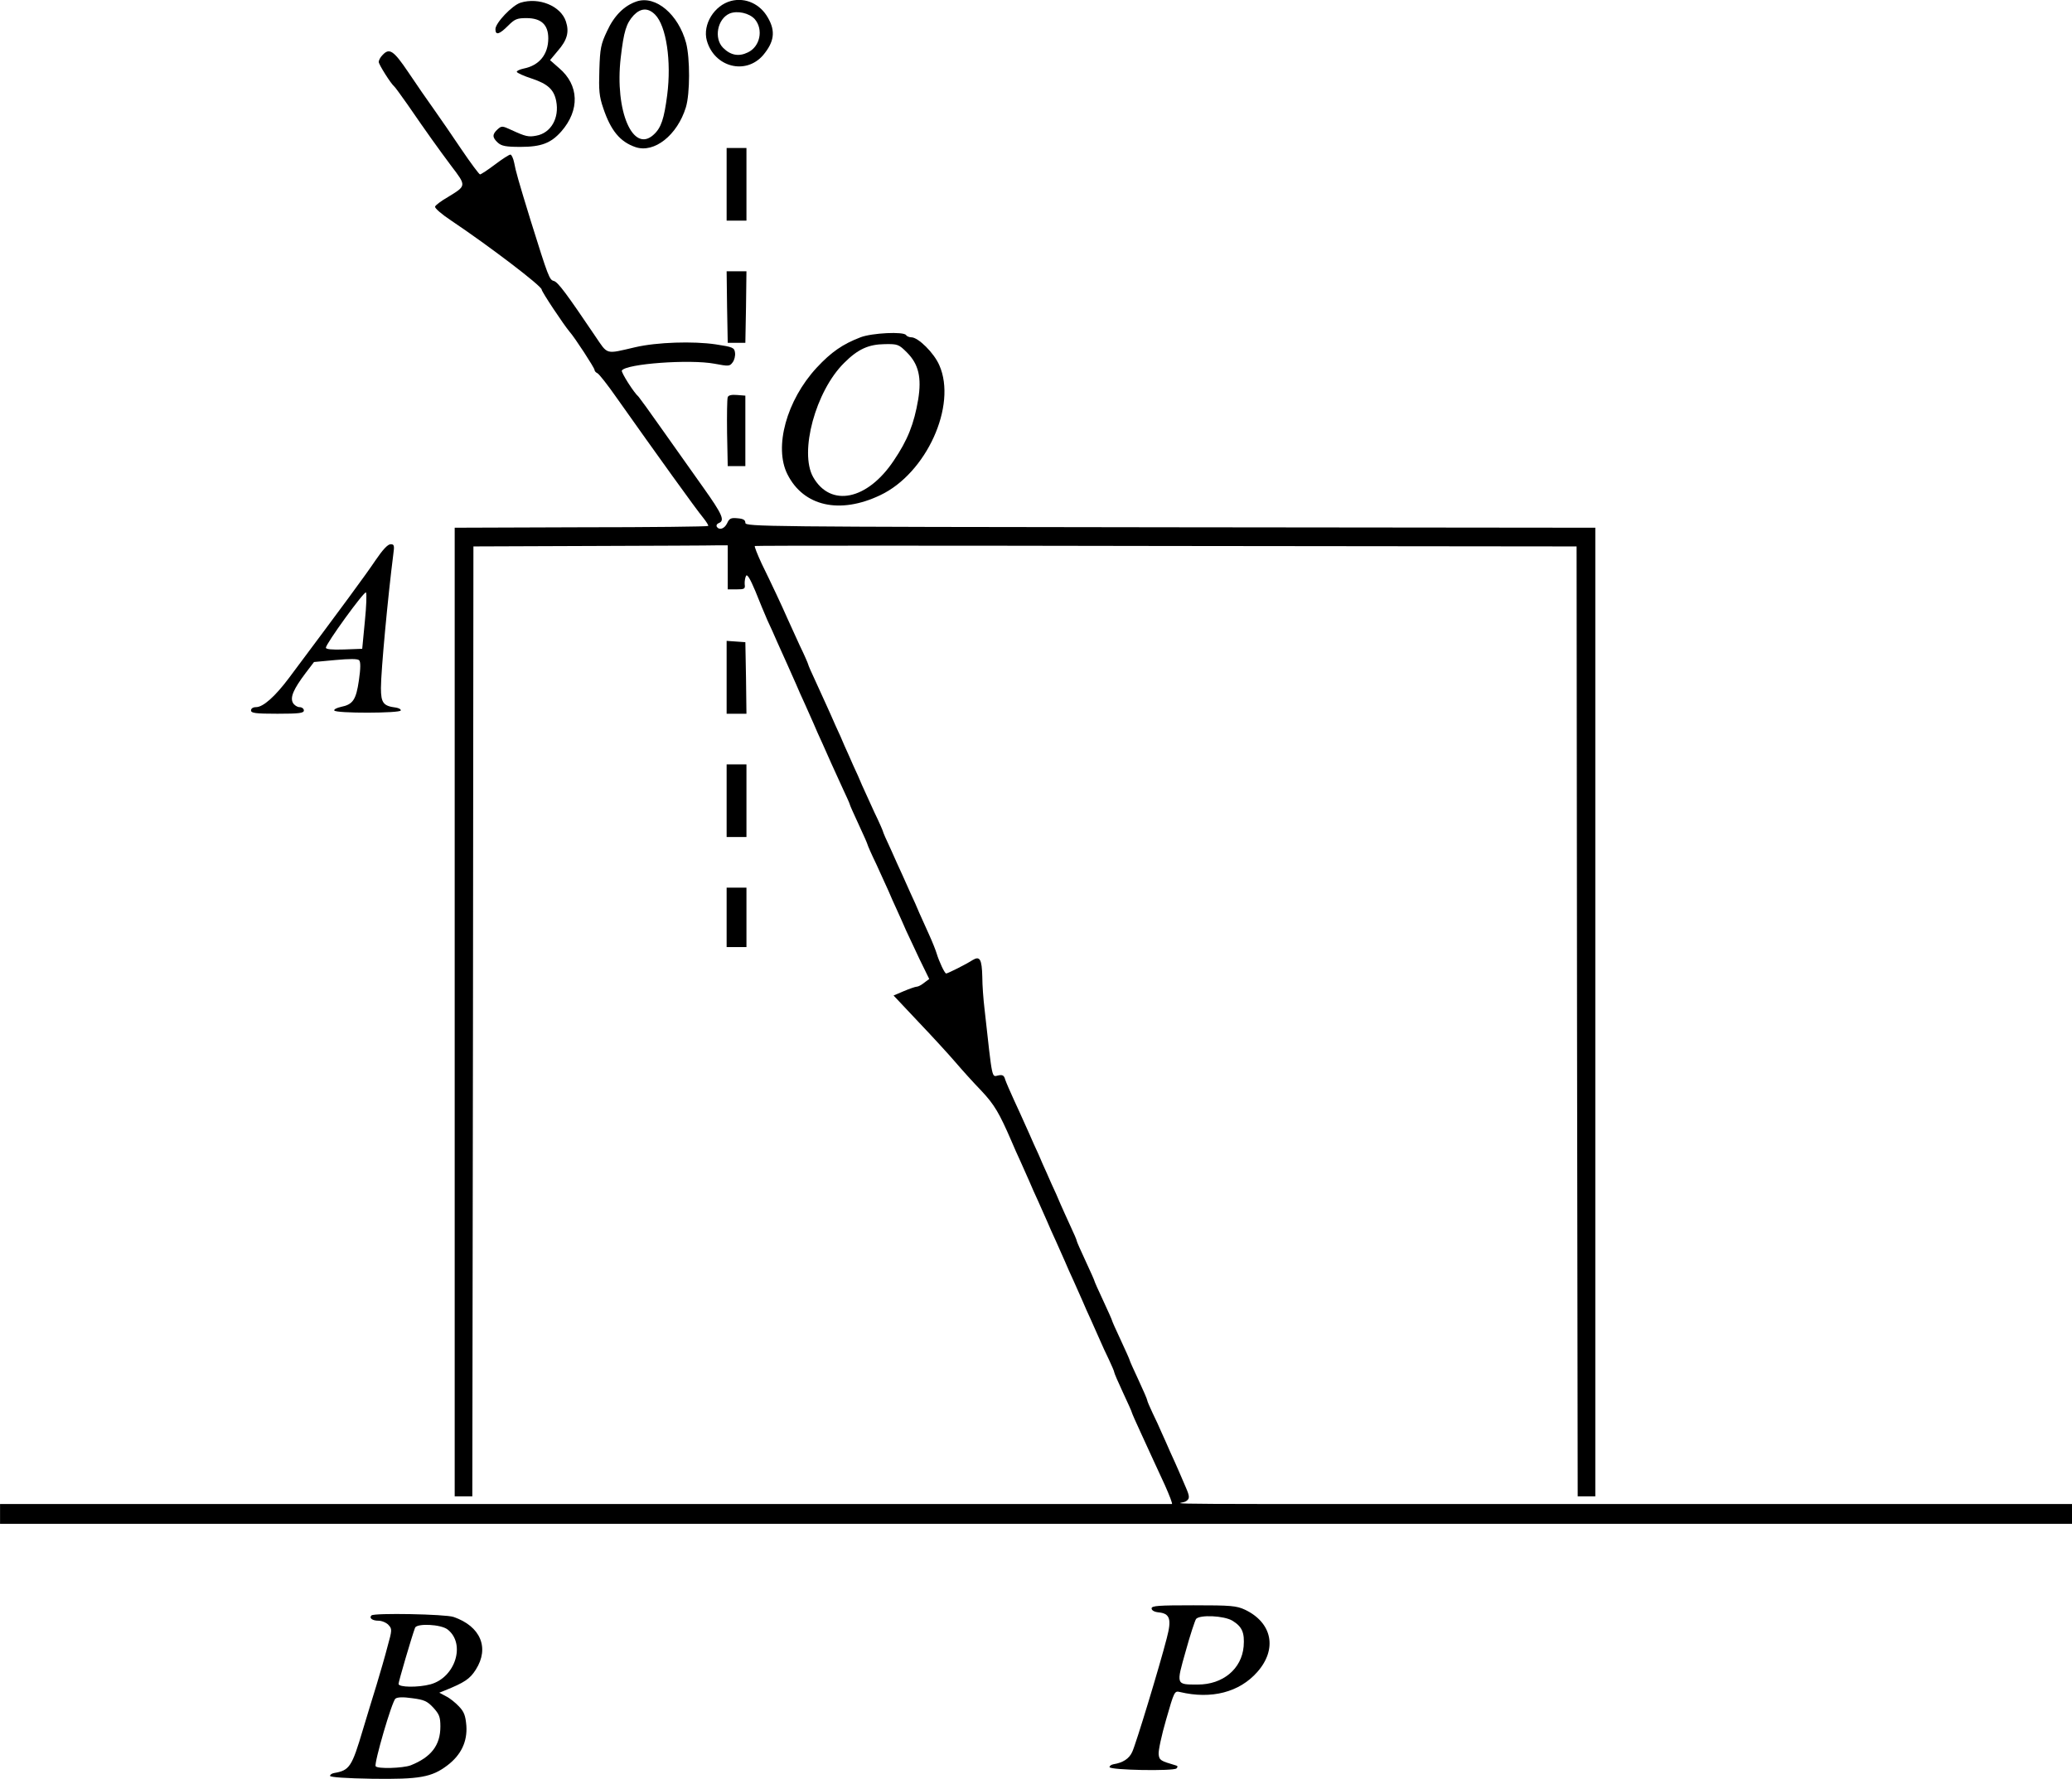 <?xml version="1.0" standalone="no"?>
<!DOCTYPE svg PUBLIC "-//W3C//DTD SVG 20010904//EN"
 "http://www.w3.org/TR/2001/REC-SVG-20010904/DTD/svg10.dtd">
<svg version="1.0" xmlns="http://www.w3.org/2000/svg"
 width="941pt" height="808.048pt" viewBox="0 0 941 808.048"
 preserveAspectRatio="xMidYMid meet">
<g transform="translate(-53,867.225) scale(0.1,-0.1)"
fill="#000000" stroke="none">
<g>
<path d="M3422 8666 c-57 -19 -103 -65 -135 -135 -28 -59 -32 -78 -35 -176 -3
-93 -1 -120 18 -175 34 -101 76 -152 146 -176 85 -29 190 54 229 181 19 63 19
222 1 292 -35 130 -138 217 -224 189z m83 -60 c51 -51 75 -212 55 -366 -14
-107 -27 -148 -61 -179 -94 -88 -178 107 -150 349 14 120 25 156 59 193 32 33
65 35 97 3z"/>
</g>
<g>
<path d="M3850 8668 c-76 -20 -130 -107 -110 -180 34 -121 177 -158 256 -66
50 60 57 108 22 169 -35 63 -102 94 -168 77z m108 -83 c40 -47 24 -125 -32
-151 -41 -20 -78 -13 -112 21 -43 43 -26 132 30 156 35 14 89 2 114 -26z"/>
</g>
<g>
<path d="M2894 8660 c-38 -12 -114 -92 -114 -120 0 -29 17 -25 57 15 31 31 41
35 84 35 67 0 99 -30 99 -92 0 -73 -41 -123 -111 -137 -19 -4 -33 -11 -32 -15
1 -5 32 -19 69 -31 72 -24 100 -50 110 -102 15 -77 -24 -145 -90 -157 -36 -7
-49 -4 -114 26 -41 19 -44 19 -62 3 -25 -23 -25 -37 1 -61 17 -15 36 -19 103
-19 94 0 138 17 185 70 85 97 81 211 -10 288 l-41 36 35 42 c43 49 53 86 37
134 -23 70 -122 111 -206 85z"/>
</g>
<g>
<path d="M2267 8422 c-10 -10 -17 -24 -17 -31 0 -12 56 -100 70 -111 4 -3 30
-39 59 -80 95 -138 139 -199 200 -281 70 -92 70 -90 -15 -142 -30 -17 -56 -37
-58 -43 -3 -7 30 -35 72 -63 173 -116 412 -298 412 -314 0 -10 100 -160 127
-192 24 -27 113 -164 113 -173 0 -5 6 -12 13 -15 7 -3 46 -52 87 -111 176
-249 367 -515 393 -545 15 -19 26 -36 23 -38 -3 -3 -263 -6 -578 -6 l-573 -2
0 -2200 0 -2200 40 0 40 0 3 2158 2 2157 530 2 c292 1 551 2 578 3 l47 0 0
-100 0 -100 40 0 c36 0 40 2 37 23 -1 13 2 30 6 38 5 10 18 -11 42 -68 18 -46
43 -105 55 -133 13 -27 33 -72 45 -100 12 -27 32 -72 45 -100 12 -27 30 -68
40 -90 9 -22 27 -62 40 -90 12 -27 30 -68 40 -90 9 -22 27 -62 40 -90 12 -27
30 -68 40 -90 10 -22 33 -72 51 -112 19 -40 34 -74 34 -77 0 -2 18 -43 40 -90
22 -47 40 -88 40 -91 0 -2 17 -42 39 -87 21 -46 46 -101 56 -123 9 -22 27 -62
40 -90 12 -27 31 -68 40 -90 10 -22 38 -80 61 -130 l44 -90 -23 -17 c-12 -10
-27 -18 -34 -18 -6 0 -32 -9 -58 -20 l-47 -20 113 -120 c63 -66 138 -148 168
-183 29 -34 82 -93 118 -130 59 -63 81 -100 138 -232 9 -22 27 -62 40 -90 12
-27 30 -68 40 -90 9 -22 27 -62 40 -90 12 -27 30 -68 40 -90 9 -22 27 -62 40
-90 12 -27 30 -68 40 -90 9 -22 27 -62 40 -90 12 -27 30 -68 40 -90 9 -22 27
-62 40 -90 12 -27 30 -68 40 -90 9 -22 28 -62 41 -89 13 -28 24 -53 24 -57 0
-4 18 -46 40 -93 22 -47 40 -87 40 -90 0 -2 18 -44 41 -93 22 -48 47 -102 55
-120 8 -17 32 -70 54 -117 21 -47 36 -86 32 -86 -4 0 -1203 0 -2664 0 l-2658
0 0 -45 0 -45 4705 0 4705 0 0 45 0 45 -2007 0 c-2342 0 -2042 -2 -2020 11 21
12 21 21 2 65 -8 19 -22 51 -31 72 -9 20 -26 60 -39 87 -12 28 -30 68 -40 90
-9 22 -28 62 -41 89 -13 28 -24 53 -24 57 0 4 -18 46 -40 93 -22 47 -40 87
-40 90 0 2 -18 43 -40 90 -22 47 -40 87 -40 90 0 2 -18 43 -40 90 -22 47 -40
87 -40 90 0 2 -18 43 -40 90 -22 47 -40 88 -40 91 0 4 -13 34 -29 68 -16 34
-36 80 -46 102 -9 22 -27 63 -40 90 -12 28 -30 68 -40 90 -9 22 -27 63 -40 90
-12 28 -30 68 -40 90 -10 22 -32 72 -50 110 -18 39 -36 81 -40 93 -5 19 -12
23 -31 19 -31 -6 -26 -30 -63 303 -5 41 -10 107 -10 145 -2 80 -11 96 -44 76
-29 -19 -113 -61 -120 -61 -7 0 -32 54 -43 90 -4 14 -19 52 -34 85 -15 33 -35
78 -45 100 -9 22 -27 63 -40 90 -12 28 -30 66 -38 85 -9 19 -32 70 -51 113
-20 42 -36 79 -36 82 0 2 -17 42 -39 87 -21 46 -46 101 -56 123 -9 22 -27 63
-40 90 -12 28 -30 68 -40 90 -9 22 -27 63 -40 90 -12 28 -30 68 -40 90 -10 22
-33 72 -51 112 -19 40 -34 75 -34 78 0 2 -17 42 -39 87 -21 46 -46 101 -56
123 -23 53 -70 153 -116 247 -20 43 -34 79 -31 80 4 2 845 2 1869 0 l1863 -2
2 -2158 3 -2157 40 0 40 0 0 2200 0 2200 -1930 2 c-1842 2 -1930 3 -1930 20 0
13 -9 19 -36 21 -30 3 -37 -1 -47 -23 -12 -25 -36 -33 -47 -15 -3 6 1 13 9 16
29 11 17 39 -69 160 -46 65 -130 184 -187 264 -56 80 -105 147 -108 150 -22
19 -80 111 -76 119 19 31 309 52 421 31 64 -12 69 -12 82 6 8 10 13 30 11 44
-3 23 -9 26 -88 38 -102 15 -266 10 -365 -13 -138 -32 -123 -36 -183 52 -129
191 -168 244 -187 249 -20 5 -25 18 -105 274 -56 182 -68 225 -75 263 -4 20
-12 37 -17 37 -6 0 -37 -20 -70 -45 -33 -25 -64 -45 -68 -45 -4 0 -42 51 -84
113 -41 61 -98 144 -125 182 -28 39 -80 114 -116 168 -68 101 -87 113 -118 79z"/>
</g>
<g>
<path d="M3830 7835 l0 -165 45 0 45 0 0 165 0 165 -45 0 -45 0 0 -165z"/>
</g>
<g>
<path d="M3832 7278 l3 -163 40 0 40 0 3 163 2 162 -45 0 -45 0 2 -162z"/>
</g>
<g>
<path d="M4438 7140 c-81 -31 -133 -67 -199 -138 -137 -148 -195 -361 -133
-484 73 -146 238 -183 422 -95 209 99 349 407 268 590 -24 56 -96 127 -127
127 -10 0 -21 5 -24 10 -10 17 -155 10 -207 -10z m211 -69 c53 -53 67 -114 51
-213 -19 -112 -48 -185 -111 -278 -120 -180 -287 -214 -366 -75 -64 113 11
391 141 519 62 62 110 84 184 85 59 1 64 -1 101 -38z"/>
</g>
<g>
<path d="M3835 6868 c-3 -8 -4 -81 -3 -163 l3 -150 40 0 40 0 0 160 0 160 -38
3 c-24 2 -39 -1 -42 -10z"/>
</g>
<g>
<path d="M2236 6128 c-42 -63 -151 -211 -394 -536 -63 -84 -117 -132 -149
-132 -14 0 -23 -6 -23 -15 0 -12 20 -15 120 -15 100 0 120 3 120 15 0 8 -9 15
-20 15 -10 0 -24 9 -30 20 -13 25 3 62 58 135 l38 50 97 9 c66 6 101 6 108 -1
7 -7 7 -36 -1 -91 -13 -89 -27 -110 -82 -121 -18 -4 -32 -11 -30 -16 3 -14
302 -13 302 0 1 6 -10 11 -22 13 -57 7 -68 21 -68 89 0 78 32 418 56 606 6 42
4 47 -12 47 -13 0 -36 -25 -68 -72z m-49 -278 l-12 -125 -82 -3 c-56 -2 -83 1
-83 8 0 18 174 258 182 251 4 -4 2 -63 -5 -131z"/>
</g>
<g>
<path d="M3830 5596 l0 -166 45 0 45 0 -2 163 -3 162 -42 3 -43 3 0 -165z"/>
</g>
<g>
<path d="M3830 5035 l0 -165 45 0 45 0 0 165 0 165 -45 0 -45 0 0 -165z"/>
</g>
<g>
<path d="M3830 4505 l0 -135 45 0 45 0 0 135 0 135 -45 0 -45 0 0 -135z"/>
</g>
<g>
<path d="M5760 1366 c0 -9 12 -16 31 -18 52 -5 61 -30 38 -117 -33 -129 -141
-484 -157 -517 -14 -31 -42 -49 -85 -56 -10 -2 -18 -7 -18 -13 1 -14 291 -19
304 -6 7 7 6 12 -4 14 -68 20 -74 23 -77 50 -2 15 13 86 34 158 37 129 38 131
63 125 143 -34 270 -1 351 91 92 104 68 224 -56 283 -39 18 -63 20 -234 20
-158 0 -190 -2 -190 -14z m367 -56 c44 -27 56 -54 51 -117 -9 -102 -94 -173
-208 -173 -100 0 -99 -3 -55 152 20 73 42 139 47 146 17 20 127 15 165 -8z"/>
</g>
<g>
<path d="M2217 1334 c-12 -12 4 -24 32 -24 15 0 36 -9 45 -19 17 -18 17 -23
-4 -98 -11 -43 -34 -122 -50 -175 -17 -54 -44 -144 -61 -200 -51 -172 -61
-188 -132 -200 -10 -2 -18 -7 -18 -13 1 -6 73 -11 191 -13 216 -3 271 7 342
61 62 47 91 108 86 180 -4 46 -10 63 -34 88 -16 17 -42 38 -59 46 l-30 16 25
10 c89 36 114 52 141 95 63 99 21 197 -101 239 -37 13 -361 19 -373 7z m346
-64 c83 -65 35 -218 -78 -249 -56 -15 -145 -14 -145 2 0 10 59 212 75 255 8
21 118 16 148 -8z m-65 -355 c27 -30 32 -42 32 -86 0 -85 -42 -139 -135 -176
-35 -13 -151 -17 -159 -4 -8 13 74 295 90 307 9 7 34 8 76 2 54 -7 68 -13 96
-43z"/>
</g>
</g>
</svg>
